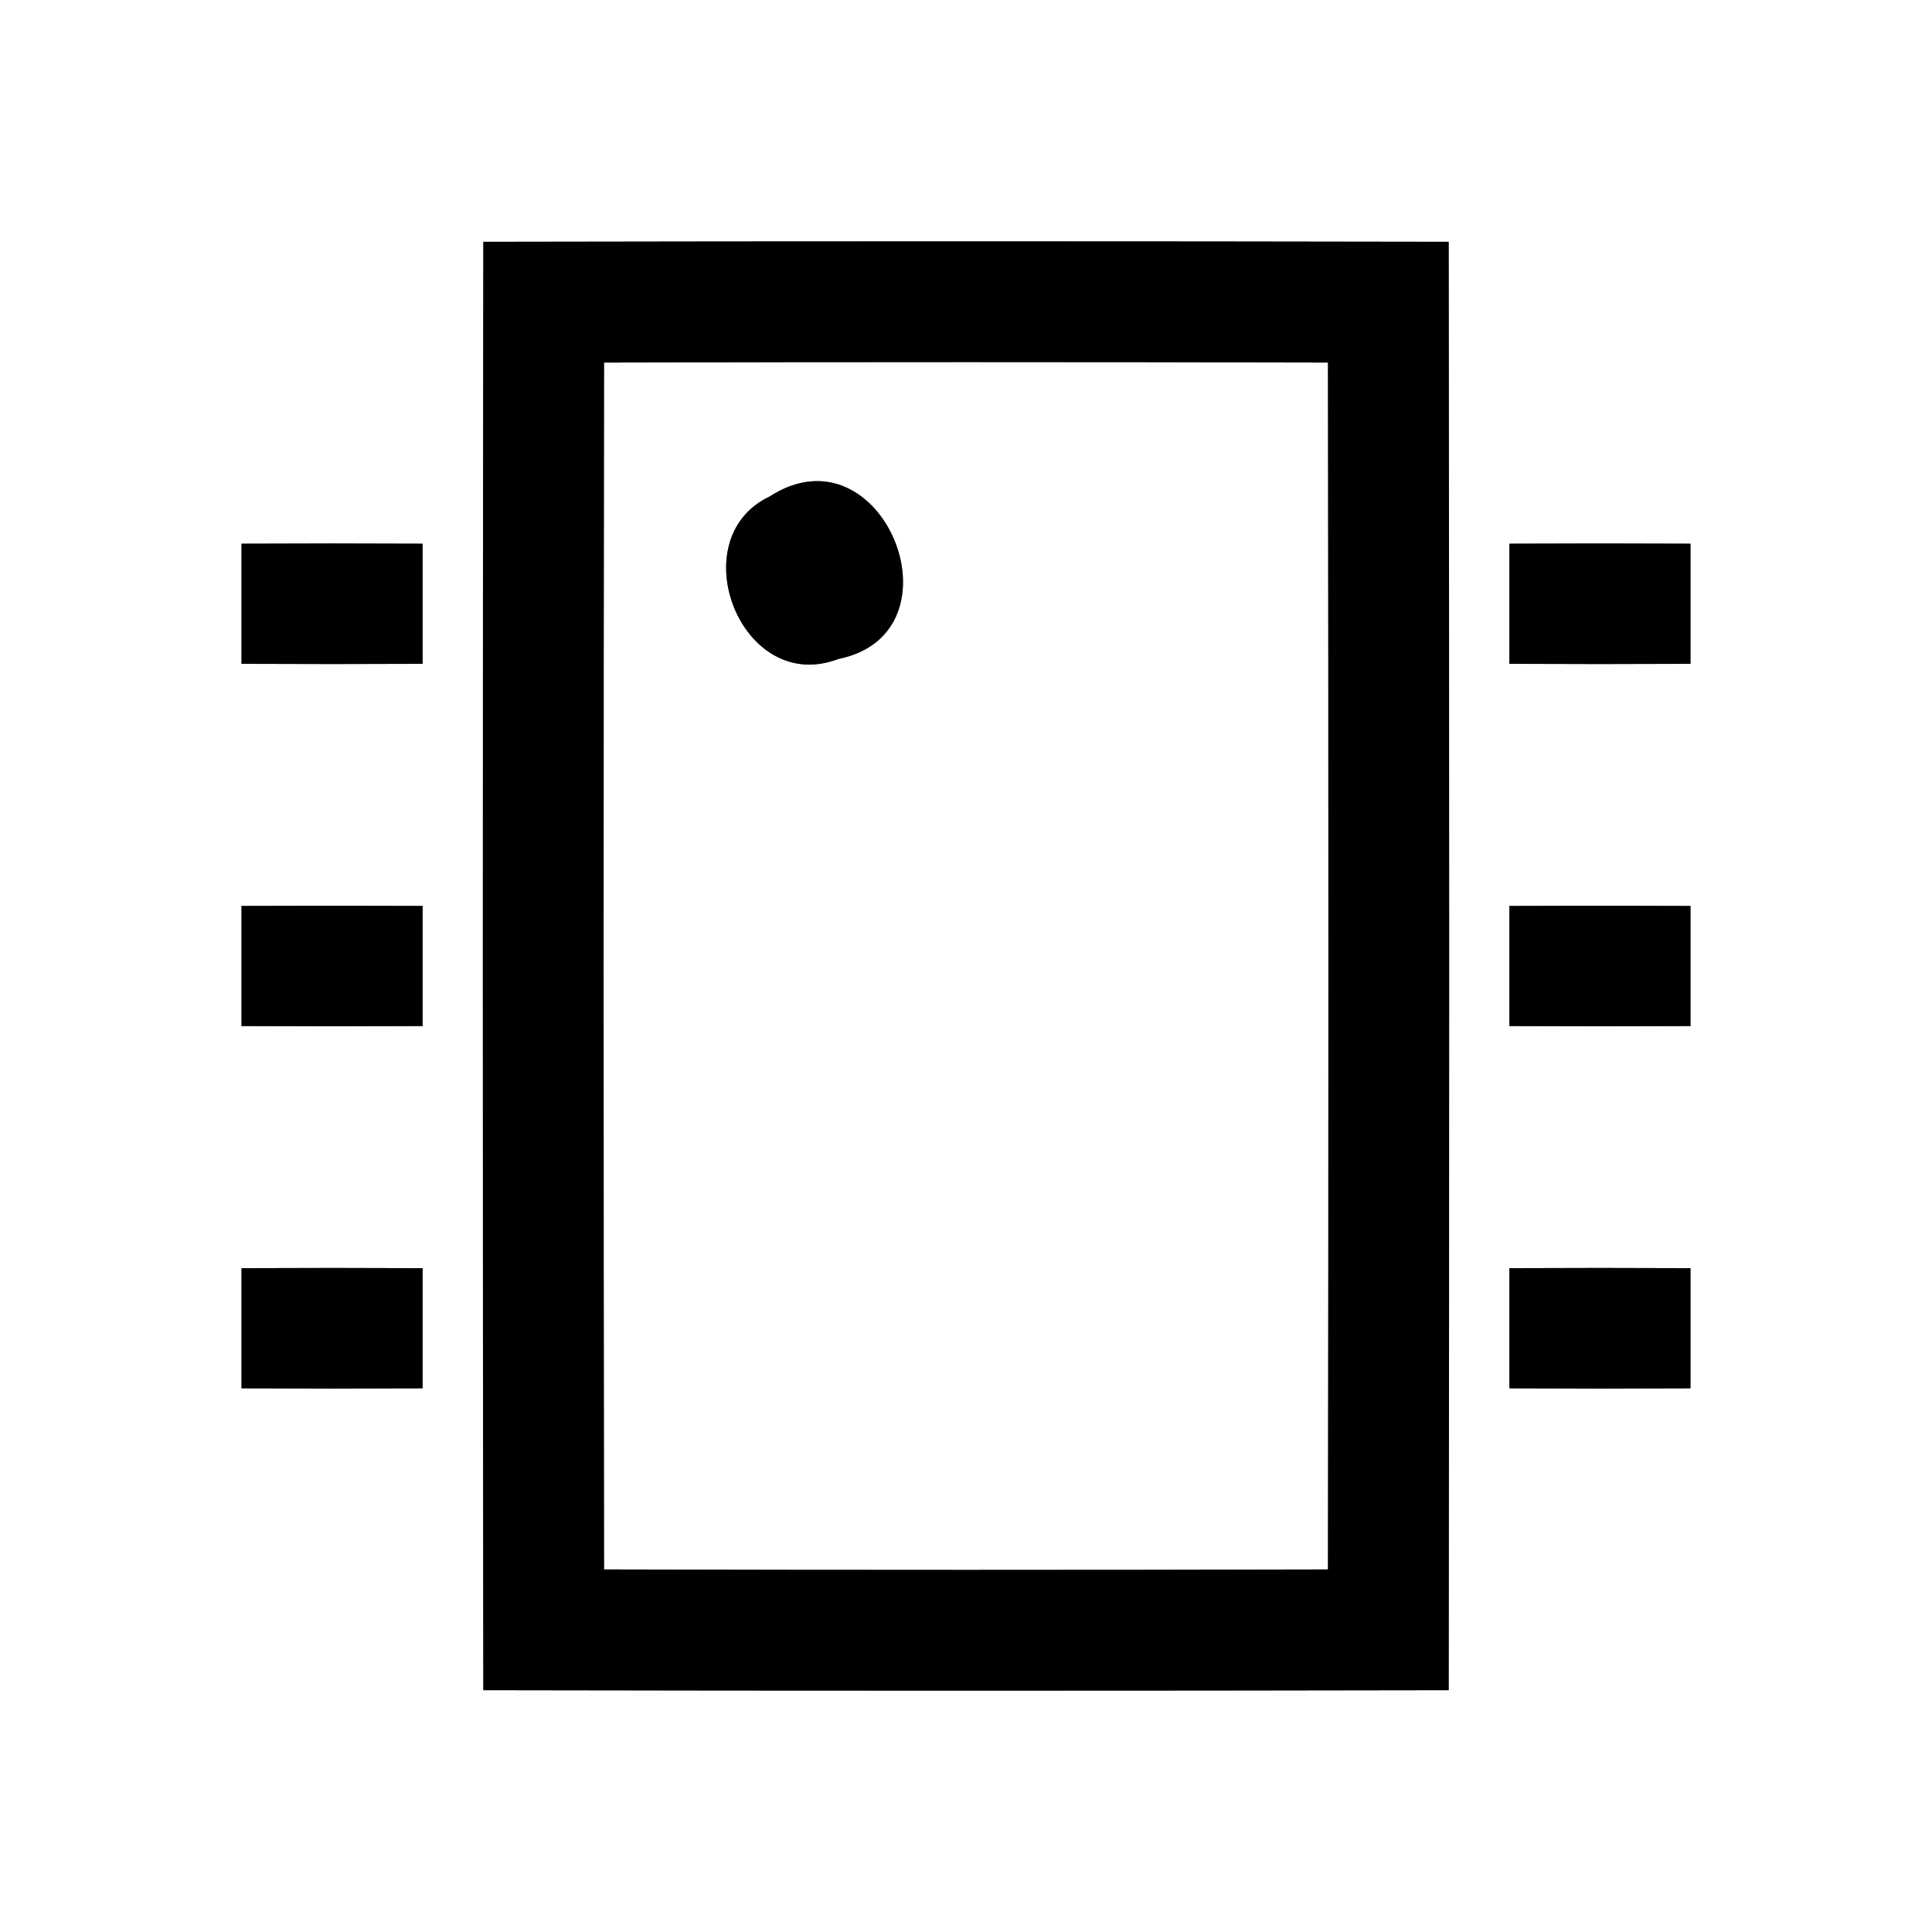 <?xml version="1.0" encoding="UTF-8" ?>
<!DOCTYPE svg PUBLIC "-//W3C//DTD SVG 1.1//EN" "http://www.w3.org/Graphics/SVG/1.1/DTD/svg11.dtd">
<svg width="64pt" height="64pt" viewBox="0 0 64 64" version="1.1" xmlns="http://www.w3.org/2000/svg">
<rect x="0" y="0" width="64" height="64" fill="#808080" stroke="none"/>
<g id="#ffffffff">
<path fill="#ffffff" opacity="1.00" d=" M 0.00 0.00 L 64.00 0.00 L 64.00 64.00 L 0.00 64.00 L 0.00 0.00 M 16.01 8.01 C 15.99 24.00 15.99 40.00 16.01 55.99 C 26.67 56.01 37.33 56.01 47.99 55.99 C 48.01 40.00 48.01 24.00 47.99 8.01 C 37.33 7.99 26.67 7.99 16.01 8.01 M 8.00 18.01 C 8.00 19.34 8.00 20.66 8.00 21.99 C 10.00 22.00 12.00 22.00 14.00 21.99 C 14.00 20.66 14.00 19.34 14.00 18.01 C 12.00 18.00 10.00 18.00 8.00 18.01 M 50.00 18.01 C 50.00 19.34 50.00 20.66 50.00 21.99 C 52.00 22.00 54.00 22.00 56.00 21.99 C 56.00 20.66 56.00 19.34 56.00 18.01 C 54.00 18.00 52.00 18.00 50.00 18.01 M 8.00 30.01 C 8.00 31.34 8.00 32.66 8.00 33.99 C 10.00 34.00 12.00 34.00 14.00 33.99 C 14.00 32.66 14.00 31.34 14.00 30.01 C 12.00 30.00 10.00 30.00 8.00 30.01 M 50.00 30.01 C 50.00 31.34 50.00 32.66 50.00 33.99 C 52.00 34.00 54.00 34.00 56.00 33.99 C 56.00 32.66 56.00 31.34 56.00 30.01 C 54.00 30.00 52.00 30.00 50.00 30.01 M 8.00 42.01 C 8.00 43.34 8.00 44.66 8.00 45.99 C 10.00 46.00 12.00 46.00 14.00 45.99 C 14.00 44.66 14.00 43.34 14.00 42.01 C 12.00 42.00 10.00 42.00 8.00 42.01 M 50.00 42.01 C 50.00 43.34 50.00 44.66 50.00 45.99 C 52.00 46.00 54.00 46.00 56.00 45.99 C 56.00 44.66 56.00 43.34 56.00 42.01 C 54.00 42.00 52.00 42.00 50.00 42.01 Z" />
<path fill="#ffffff" opacity="1.00" d=" M 20.01 12.01 C 28.00 11.99 36.00 11.99 43.99 12.01 C 44.01 25.34 44.01 38.66 43.99 51.99 C 36.00 52.01 28.00 52.01 20.01 51.99 C 19.99 38.66 19.99 25.34 20.01 12.01 M 25.49 16.45 C 22.54 17.85 24.55 23.06 27.77 21.83 C 32.03 20.97 29.24 14.02 25.49 16.45 Z" />
</g>
<g id="#000000ff">
<path fill="#000000" opacity="1.00" d=" M 16.01 8.01 C 26.67 7.99 37.33 7.99 47.99 8.01 C 48.01 24.00 48.01 40.00 47.99 55.99 C 37.33 56.01 26.67 56.01 16.01 55.99 C 15.99 40.00 15.99 24.00 16.01 8.01 M 20.01 12.01 C 19.99 25.34 19.99 38.66 20.01 51.99 C 28.00 52.01 36.00 52.01 43.99 51.99 C 44.01 38.66 44.01 25.34 43.99 12.01 C 36.00 11.99 28.00 11.99 20.01 12.01 Z" />
<path fill="#000000" opacity="1.00" d=" M 25.49 16.45 C 29.24 14.02 32.03 20.97 27.77 21.83 C 24.55 23.06 22.54 17.85 25.49 16.45 Z" />
<path fill="#000000" opacity="1.00" d=" M 8.00 18.01 C 10.00 18.00 12.00 18.00 14.00 18.01 C 14.00 19.34 14.00 20.66 14.00 21.99 C 12.00 22.00 10.00 22.00 8.00 21.99 C 8.00 20.66 8.00 19.34 8.00 18.01 Z" />
<path fill="#000000" opacity="1.00" d=" M 50.00 18.01 C 52.00 18.00 54.00 18.00 56.00 18.01 C 56.00 19.34 56.00 20.66 56.00 21.99 C 54.00 22.00 52.00 22.00 50.00 21.99 C 50.00 20.66 50.00 19.34 50.00 18.01 Z" />
<path fill="#000000" opacity="1.00" d=" M 8.00 30.01 C 10.00 30.00 12.00 30.00 14.00 30.01 C 14.00 31.34 14.00 32.66 14.00 33.99 C 12.00 34.00 10.00 34.00 8.00 33.99 C 8.00 32.66 8.00 31.34 8.00 30.01 Z" />
<path fill="#000000" opacity="1.00" d=" M 50.00 30.01 C 52.00 30.00 54.00 30.00 56.00 30.01 C 56.00 31.34 56.00 32.66 56.00 33.99 C 54.00 34.00 52.00 34.00 50.00 33.99 C 50.00 32.66 50.00 31.34 50.00 30.01 Z" />
<path fill="#000000" opacity="1.00" d=" M 8.00 42.01 C 10.00 42.00 12.00 42.00 14.00 42.01 C 14.00 43.34 14.00 44.66 14.00 45.99 C 12.00 46.00 10.00 46.00 8.00 45.99 C 8.00 44.66 8.00 43.34 8.00 42.01 Z" />
<path fill="#000000" opacity="1.00" d=" M 50.00 42.01 C 52.00 42.00 54.00 42.00 56.00 42.01 C 56.00 43.34 56.00 44.66 56.00 45.99 C 54.00 46.00 52.00 46.00 50.00 45.99 C 50.00 44.66 50.00 43.34 50.00 42.01 Z" />
</g>
</svg>

